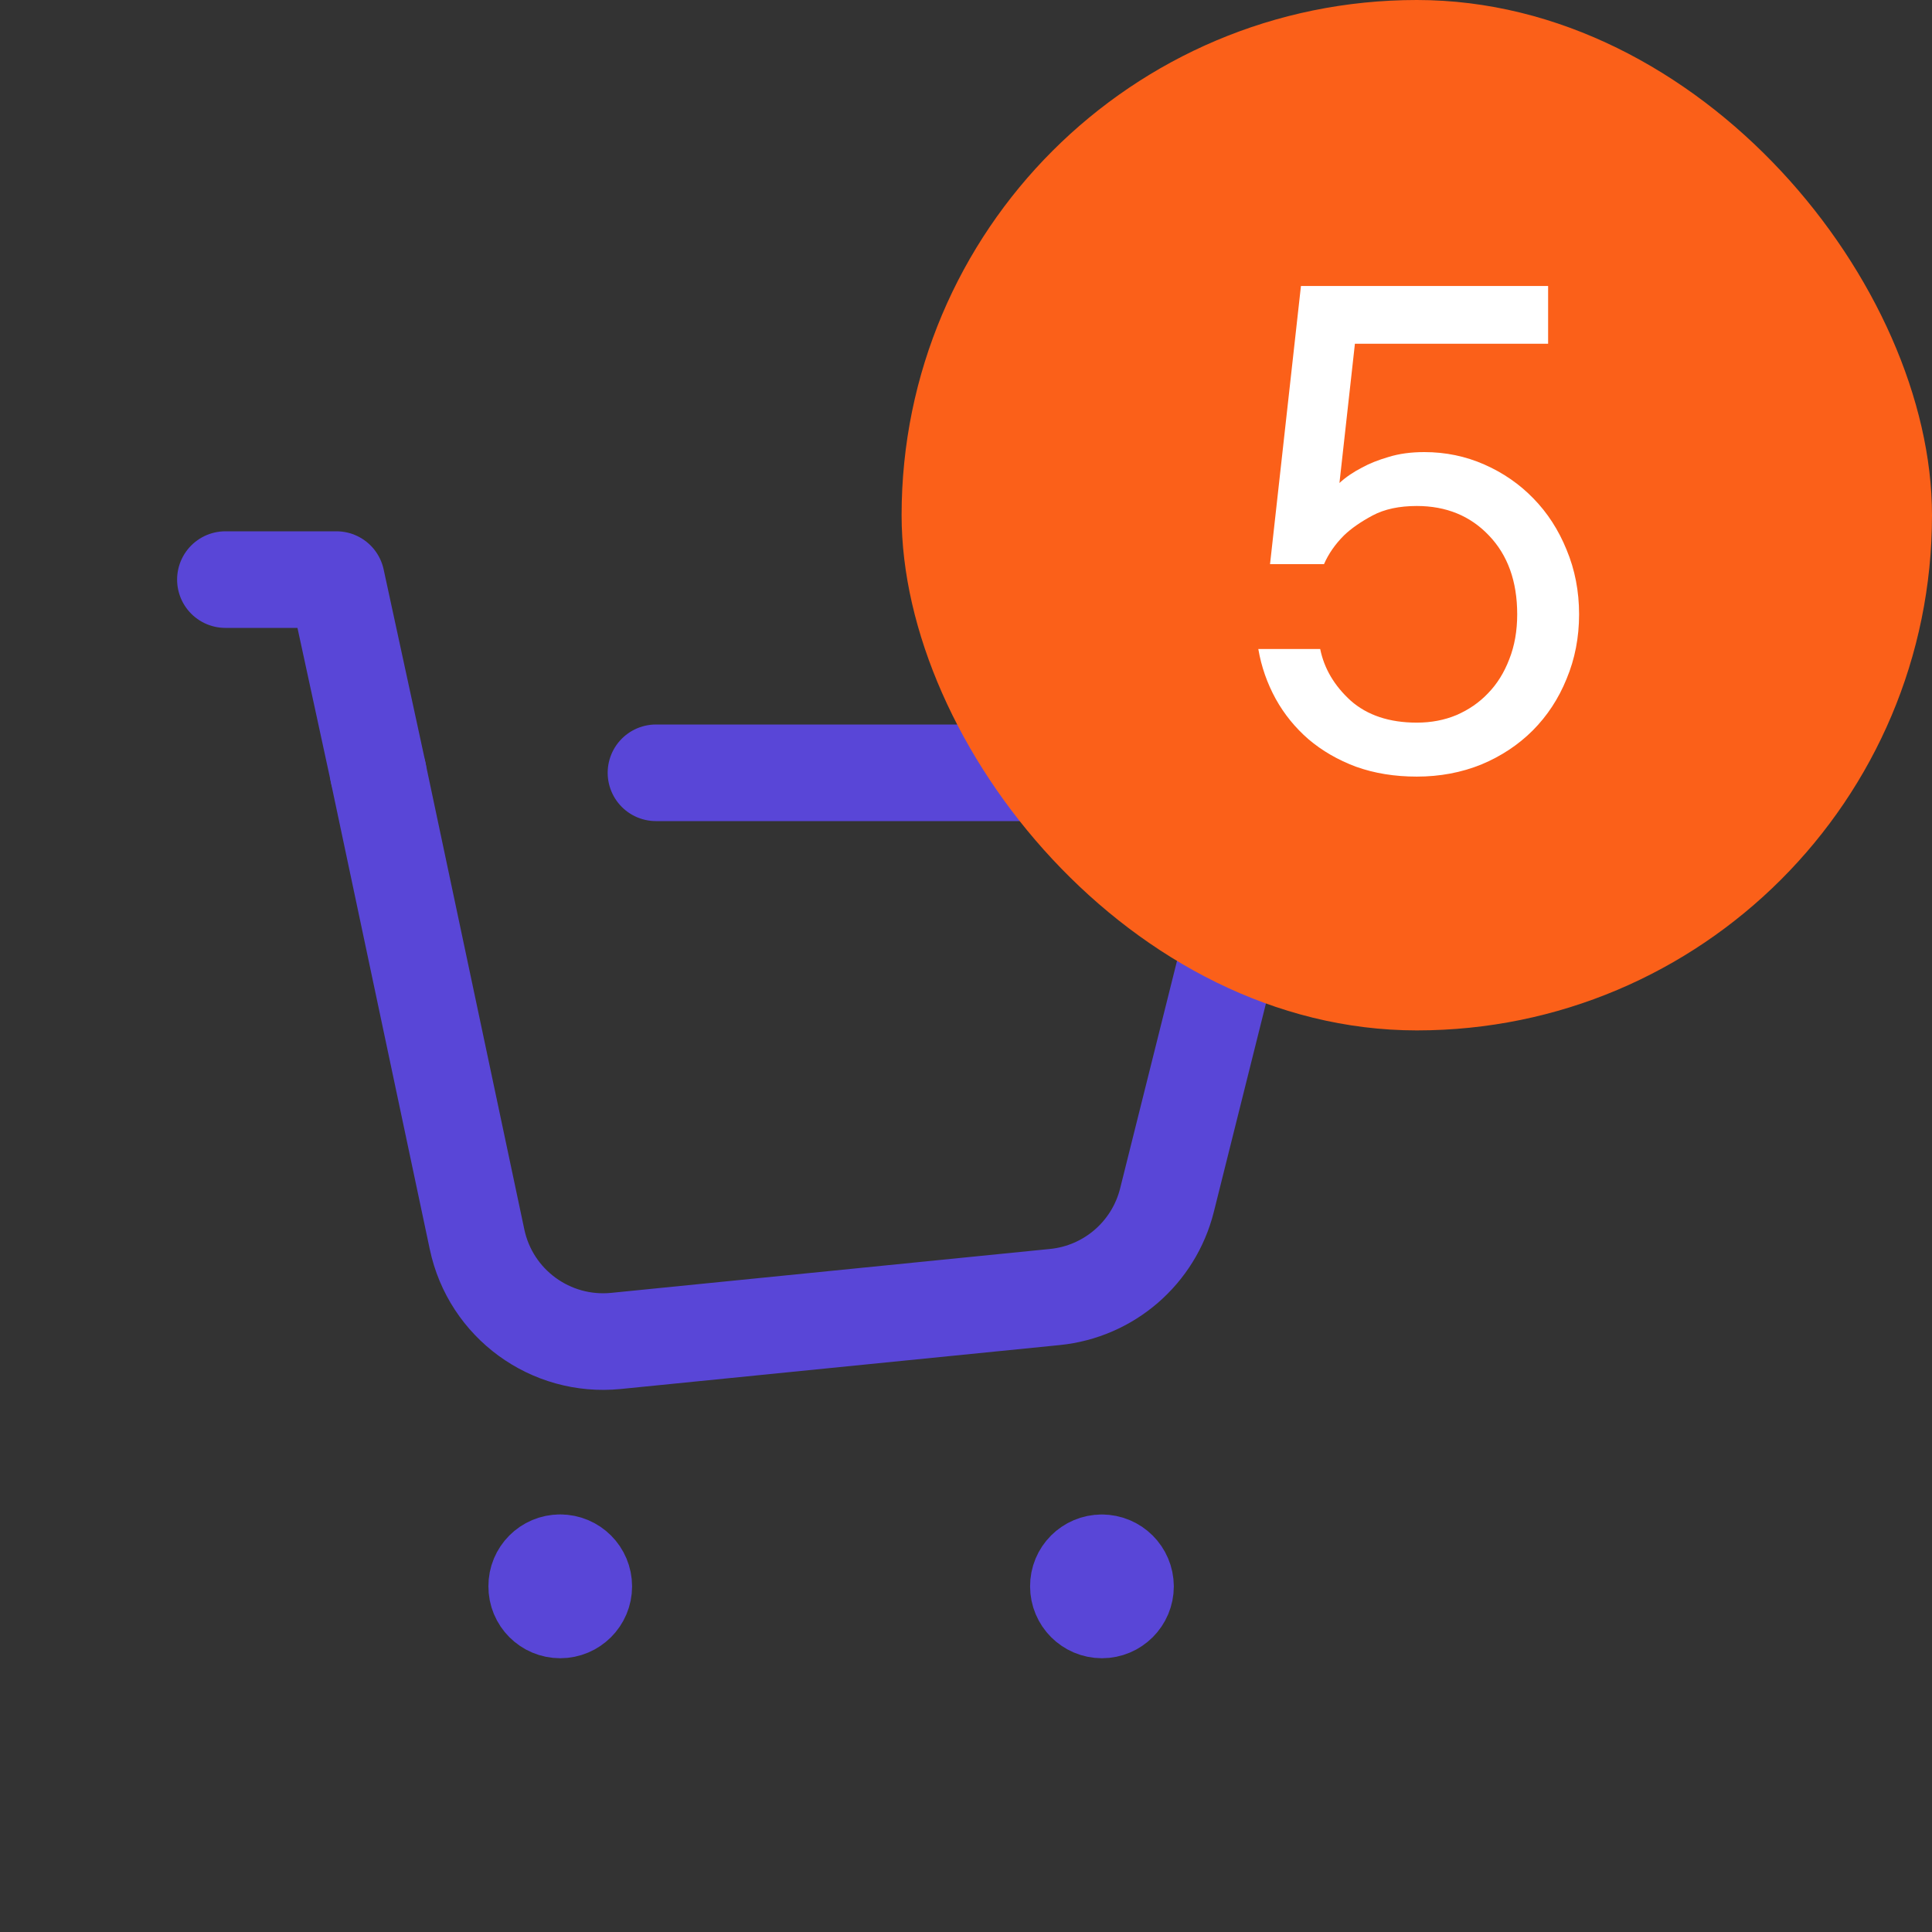 <svg width="30" height="30" viewBox="0 0 30 30" fill="none" xmlns="http://www.w3.org/2000/svg">
<rect x="0" y="0" width="30" height="30" fill="#333333" stroke="none"/>
<path d="M5.873 12L7.408 19.246C7.619 20.244 8.548 20.923 9.564 20.822L16.38 20.14C17.22 20.056 17.916 19.454 18.121 18.635L19.469 13.243C19.627 12.611 19.15 12 18.499 12H10.186" stroke="#5946D7" stroke-width="1.5" stroke-linecap="round" stroke-linejoin="round"/>
<path d="M5.874 12L5.224 9H3.5" stroke="#5946D7" stroke-width="1.5" stroke-linecap="round" stroke-linejoin="round"/>
<path d="M17.109 24.267C16.907 24.267 16.743 24.431 16.745 24.633C16.745 24.835 16.909 24.999 17.111 24.999C17.313 24.999 17.477 24.835 17.477 24.633C17.476 24.431 17.312 24.267 17.109 24.267" stroke="#5946D7" stroke-width="1.5" stroke-linecap="round" stroke-linejoin="round"/>
<path d="M8.698 24.266C8.496 24.266 8.332 24.43 8.334 24.632C8.332 24.835 8.497 24.999 8.699 24.999C8.901 24.999 9.065 24.835 9.065 24.633C9.065 24.43 8.901 24.266 8.698 24.266" stroke="#5946D7" stroke-width="1.5" stroke-linecap="round" stroke-linejoin="round"/>
<rect x="14" width="16" height="16" rx="8" fill="#FB6019"/>
<path d="M22.117 7.02C22.445 7.02 22.756 7.084 23.049 7.213C23.342 7.342 23.596 7.518 23.811 7.74C24.029 7.963 24.201 8.229 24.326 8.537C24.455 8.846 24.52 9.18 24.52 9.539C24.52 9.898 24.455 10.232 24.326 10.541C24.201 10.85 24.025 11.117 23.799 11.344C23.576 11.566 23.311 11.742 23.002 11.871C22.693 11.996 22.359 12.059 22 12.059C21.656 12.059 21.342 12.008 21.057 11.906C20.775 11.801 20.529 11.658 20.318 11.479C20.111 11.299 19.941 11.09 19.809 10.852C19.676 10.609 19.586 10.352 19.539 10.078H20.5C20.562 10.383 20.721 10.65 20.975 10.881C21.232 11.107 21.574 11.221 22 11.221C22.223 11.221 22.428 11.182 22.615 11.104C22.807 11.021 22.971 10.908 23.107 10.764C23.248 10.619 23.357 10.443 23.436 10.236C23.518 10.029 23.559 9.797 23.559 9.539C23.559 9.027 23.412 8.619 23.119 8.314C22.83 8.01 22.457 7.857 22 7.857C21.727 7.857 21.498 7.906 21.314 8.004C21.131 8.102 20.982 8.205 20.869 8.314C20.732 8.451 20.629 8.6 20.559 8.76H19.721L20.201 4.441H24.039V5.338H21.039L20.799 7.5C20.896 7.41 21.014 7.33 21.15 7.26C21.264 7.197 21.4 7.143 21.561 7.096C21.725 7.045 21.91 7.02 22.117 7.02Z" fill="white"/>
</svg>
